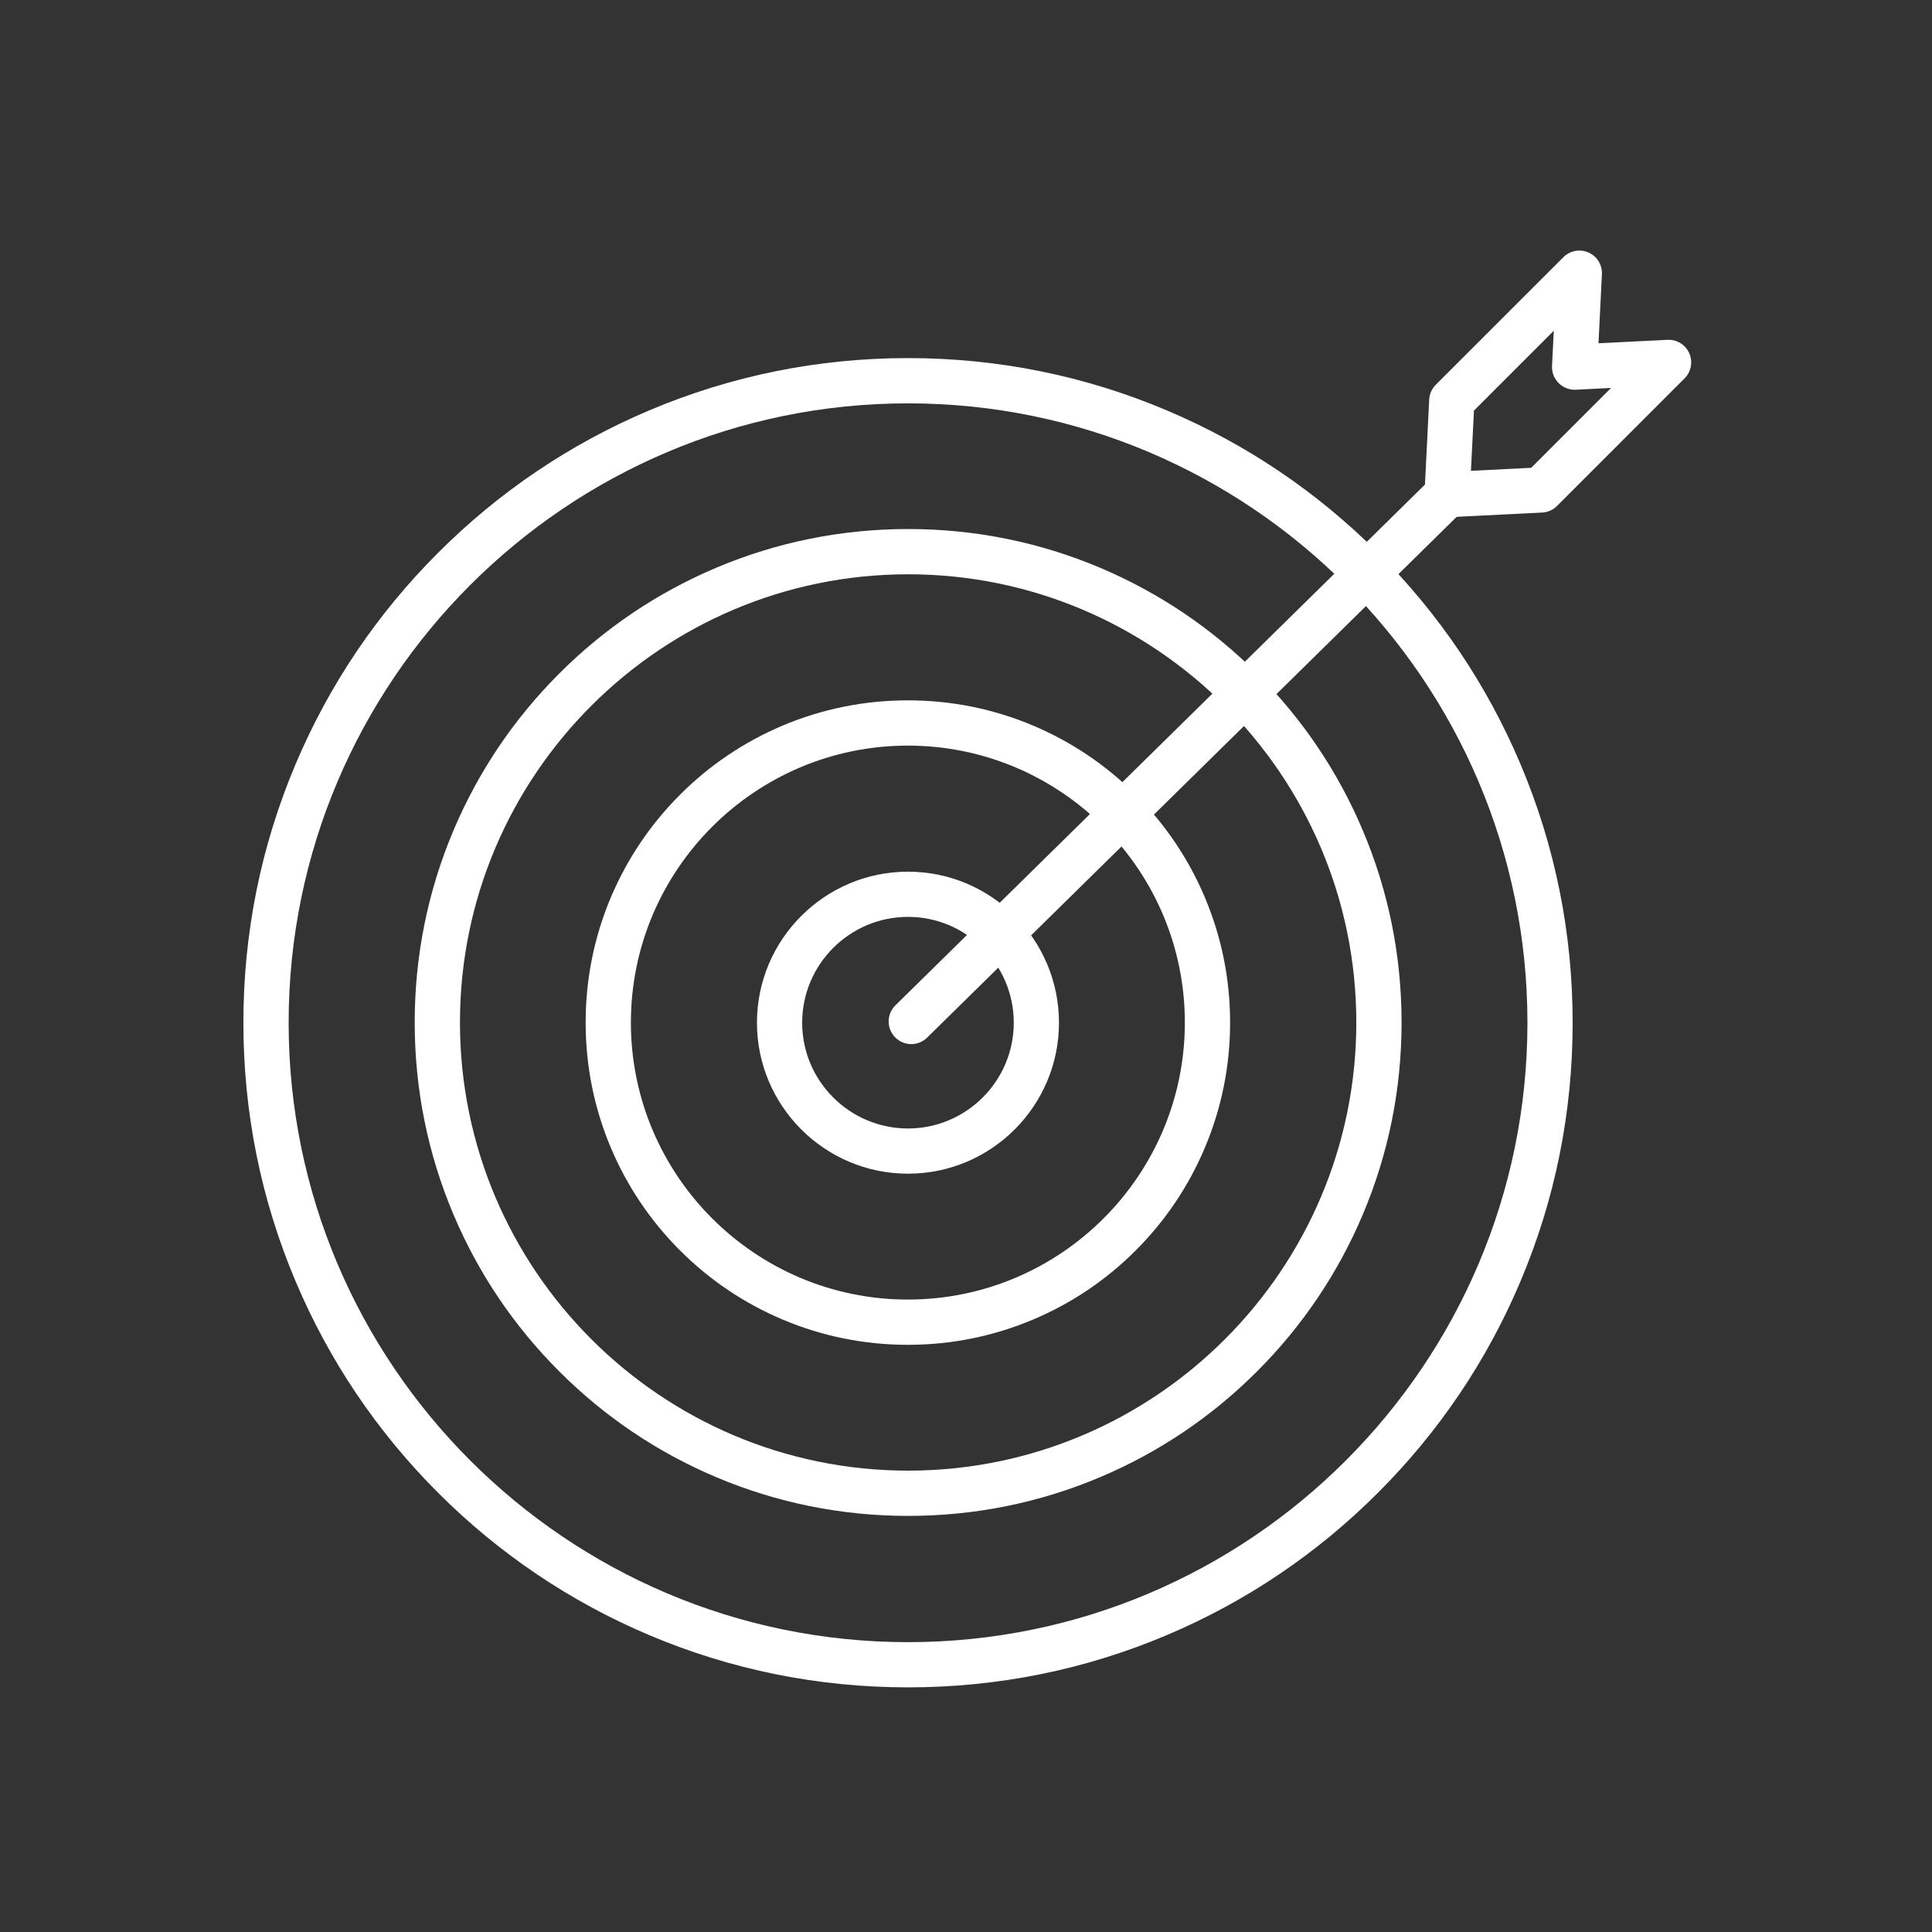 <svg width="40" height="40" viewBox="0 0 40 40" fill="none" xmlns="http://www.w3.org/2000/svg">
<rect x="0" y="0" width="40" height="40" fill="#333333" stroke="none"/>
<path fill-rule="evenodd" clip-rule="evenodd" d="M18.8 34.935C16.942 34.935 15.14 34.572 13.443 33.854C11.805 33.161 10.333 32.169 9.069 30.905C7.806 29.642 6.814 28.17 6.121 26.531C5.403 24.834 5.039 23.032 5.039 21.175C5.039 19.317 5.403 17.515 6.121 15.818C6.814 14.18 7.806 12.708 9.07 11.445C10.333 10.181 11.805 9.189 13.443 8.496C15.14 7.778 16.942 7.414 18.8 7.414C20.657 7.414 22.459 7.778 24.156 8.496C25.795 9.189 27.267 10.181 28.53 11.445C29.794 12.708 30.786 14.18 31.479 15.818C32.197 17.515 32.56 19.317 32.56 21.175C32.56 23.032 32.197 24.834 31.479 26.531C30.786 28.17 29.794 29.642 28.53 30.905C27.267 32.169 25.795 33.161 24.156 33.854C22.459 34.572 20.657 34.935 18.8 34.935ZM18.8 8.351C11.729 8.351 5.976 14.104 5.976 21.175C5.976 28.246 11.729 33.999 18.8 33.999C25.871 33.999 31.624 28.246 31.624 21.175C31.624 14.104 25.871 8.351 18.8 8.351Z" fill="white"/>
<path fill-rule="evenodd" clip-rule="evenodd" d="M18.802 31.385C17.423 31.385 16.085 31.115 14.825 30.582C13.609 30.068 12.516 29.331 11.578 28.393C10.64 27.455 9.903 26.362 9.389 25.146C8.856 23.886 8.586 22.548 8.586 21.169C8.586 19.79 8.856 18.452 9.389 17.192C9.903 15.976 10.64 14.883 11.578 13.945C12.516 13.007 13.609 12.271 14.825 11.756C16.085 11.223 17.423 10.953 18.802 10.953C20.181 10.953 21.519 11.223 22.779 11.756C23.995 12.271 25.088 13.007 26.026 13.945C26.964 14.883 27.701 15.976 28.215 17.192C28.748 18.452 29.018 19.79 29.018 21.169C29.018 22.548 28.748 23.886 28.215 25.146C27.701 26.362 26.964 27.455 26.026 28.393C25.088 29.331 23.995 30.068 22.779 30.582C21.519 31.115 20.181 31.385 18.802 31.385ZM18.802 11.89C13.685 11.89 9.523 16.052 9.523 21.169C9.523 26.286 13.685 30.448 18.802 30.448C23.919 30.448 28.081 26.286 28.081 21.169C28.081 16.052 23.919 11.89 18.802 11.89Z" fill="white"/>
<path fill-rule="evenodd" clip-rule="evenodd" d="M18.796 27.843C17.896 27.843 17.022 27.666 16.199 27.318C15.405 26.982 14.691 26.501 14.079 25.889C13.466 25.276 12.986 24.563 12.649 23.768C12.302 22.946 12.125 22.072 12.125 21.171C12.125 20.271 12.301 19.397 12.649 18.574C12.986 17.78 13.466 17.067 14.079 16.454C14.691 15.841 15.405 15.361 16.199 15.024C17.022 14.677 17.896 14.5 18.796 14.5C19.697 14.5 20.57 14.676 21.393 15.024C22.188 15.361 22.901 15.841 23.514 16.454C24.126 17.067 24.607 17.78 24.943 18.574C25.291 19.397 25.468 20.271 25.468 21.171C25.468 22.072 25.291 22.945 24.943 23.768C24.607 24.563 24.126 25.276 23.514 25.889C22.901 26.502 22.188 26.982 21.393 27.318C20.57 27.666 19.697 27.843 18.796 27.843ZM18.796 15.437C15.634 15.437 13.062 18.009 13.062 21.171C13.062 24.334 15.634 26.906 18.796 26.906C21.959 26.906 24.531 24.334 24.531 21.171C24.531 18.009 21.959 15.437 18.796 15.437Z" fill="white"/>
<path fill-rule="evenodd" clip-rule="evenodd" d="M18.799 24.3C17.075 24.3 15.672 22.898 15.672 21.174C15.672 19.45 17.075 18.047 18.799 18.047C20.523 18.047 21.925 19.45 21.925 21.174C21.925 22.898 20.523 24.3 18.799 24.3ZM18.799 18.983C17.591 18.983 16.608 19.966 16.608 21.174C16.608 22.381 17.591 23.364 18.799 23.364C20.006 23.364 20.989 22.381 20.989 21.174C20.989 19.966 20.006 18.983 18.799 18.983Z" fill="white"/>
<path fill-rule="evenodd" clip-rule="evenodd" d="M29.96 10.71C29.837 10.71 29.717 10.661 29.629 10.573C29.536 10.479 29.486 10.35 29.493 10.218L29.59 8.273C29.596 8.157 29.645 8.047 29.727 7.965L32.368 5.325C32.505 5.188 32.712 5.149 32.889 5.228C33.066 5.306 33.176 5.486 33.166 5.679L33.095 7.107L34.523 7.036C34.716 7.026 34.896 7.136 34.974 7.313C35.053 7.49 35.014 7.697 34.877 7.834L32.237 10.475C32.155 10.557 32.045 10.606 31.929 10.612L29.984 10.709C29.976 10.71 29.968 10.71 29.96 10.71ZM30.517 8.5L30.454 9.748L31.702 9.685L33.355 8.032L32.625 8.069C32.492 8.075 32.364 8.025 32.27 7.932C32.176 7.838 32.127 7.709 32.133 7.577L32.17 6.847L30.517 8.5Z" fill="white"/>
<path fill-rule="evenodd" clip-rule="evenodd" d="M18.867 21.617C18.746 21.617 18.625 21.57 18.533 21.477C18.352 21.293 18.354 20.996 18.538 20.815L27.971 11.539L29.637 9.9C29.822 9.719 30.118 9.721 30.3 9.906C30.481 10.09 30.479 10.386 30.294 10.568L19.195 21.483C19.104 21.573 18.985 21.617 18.867 21.617Z" fill="white"/>
</svg>
